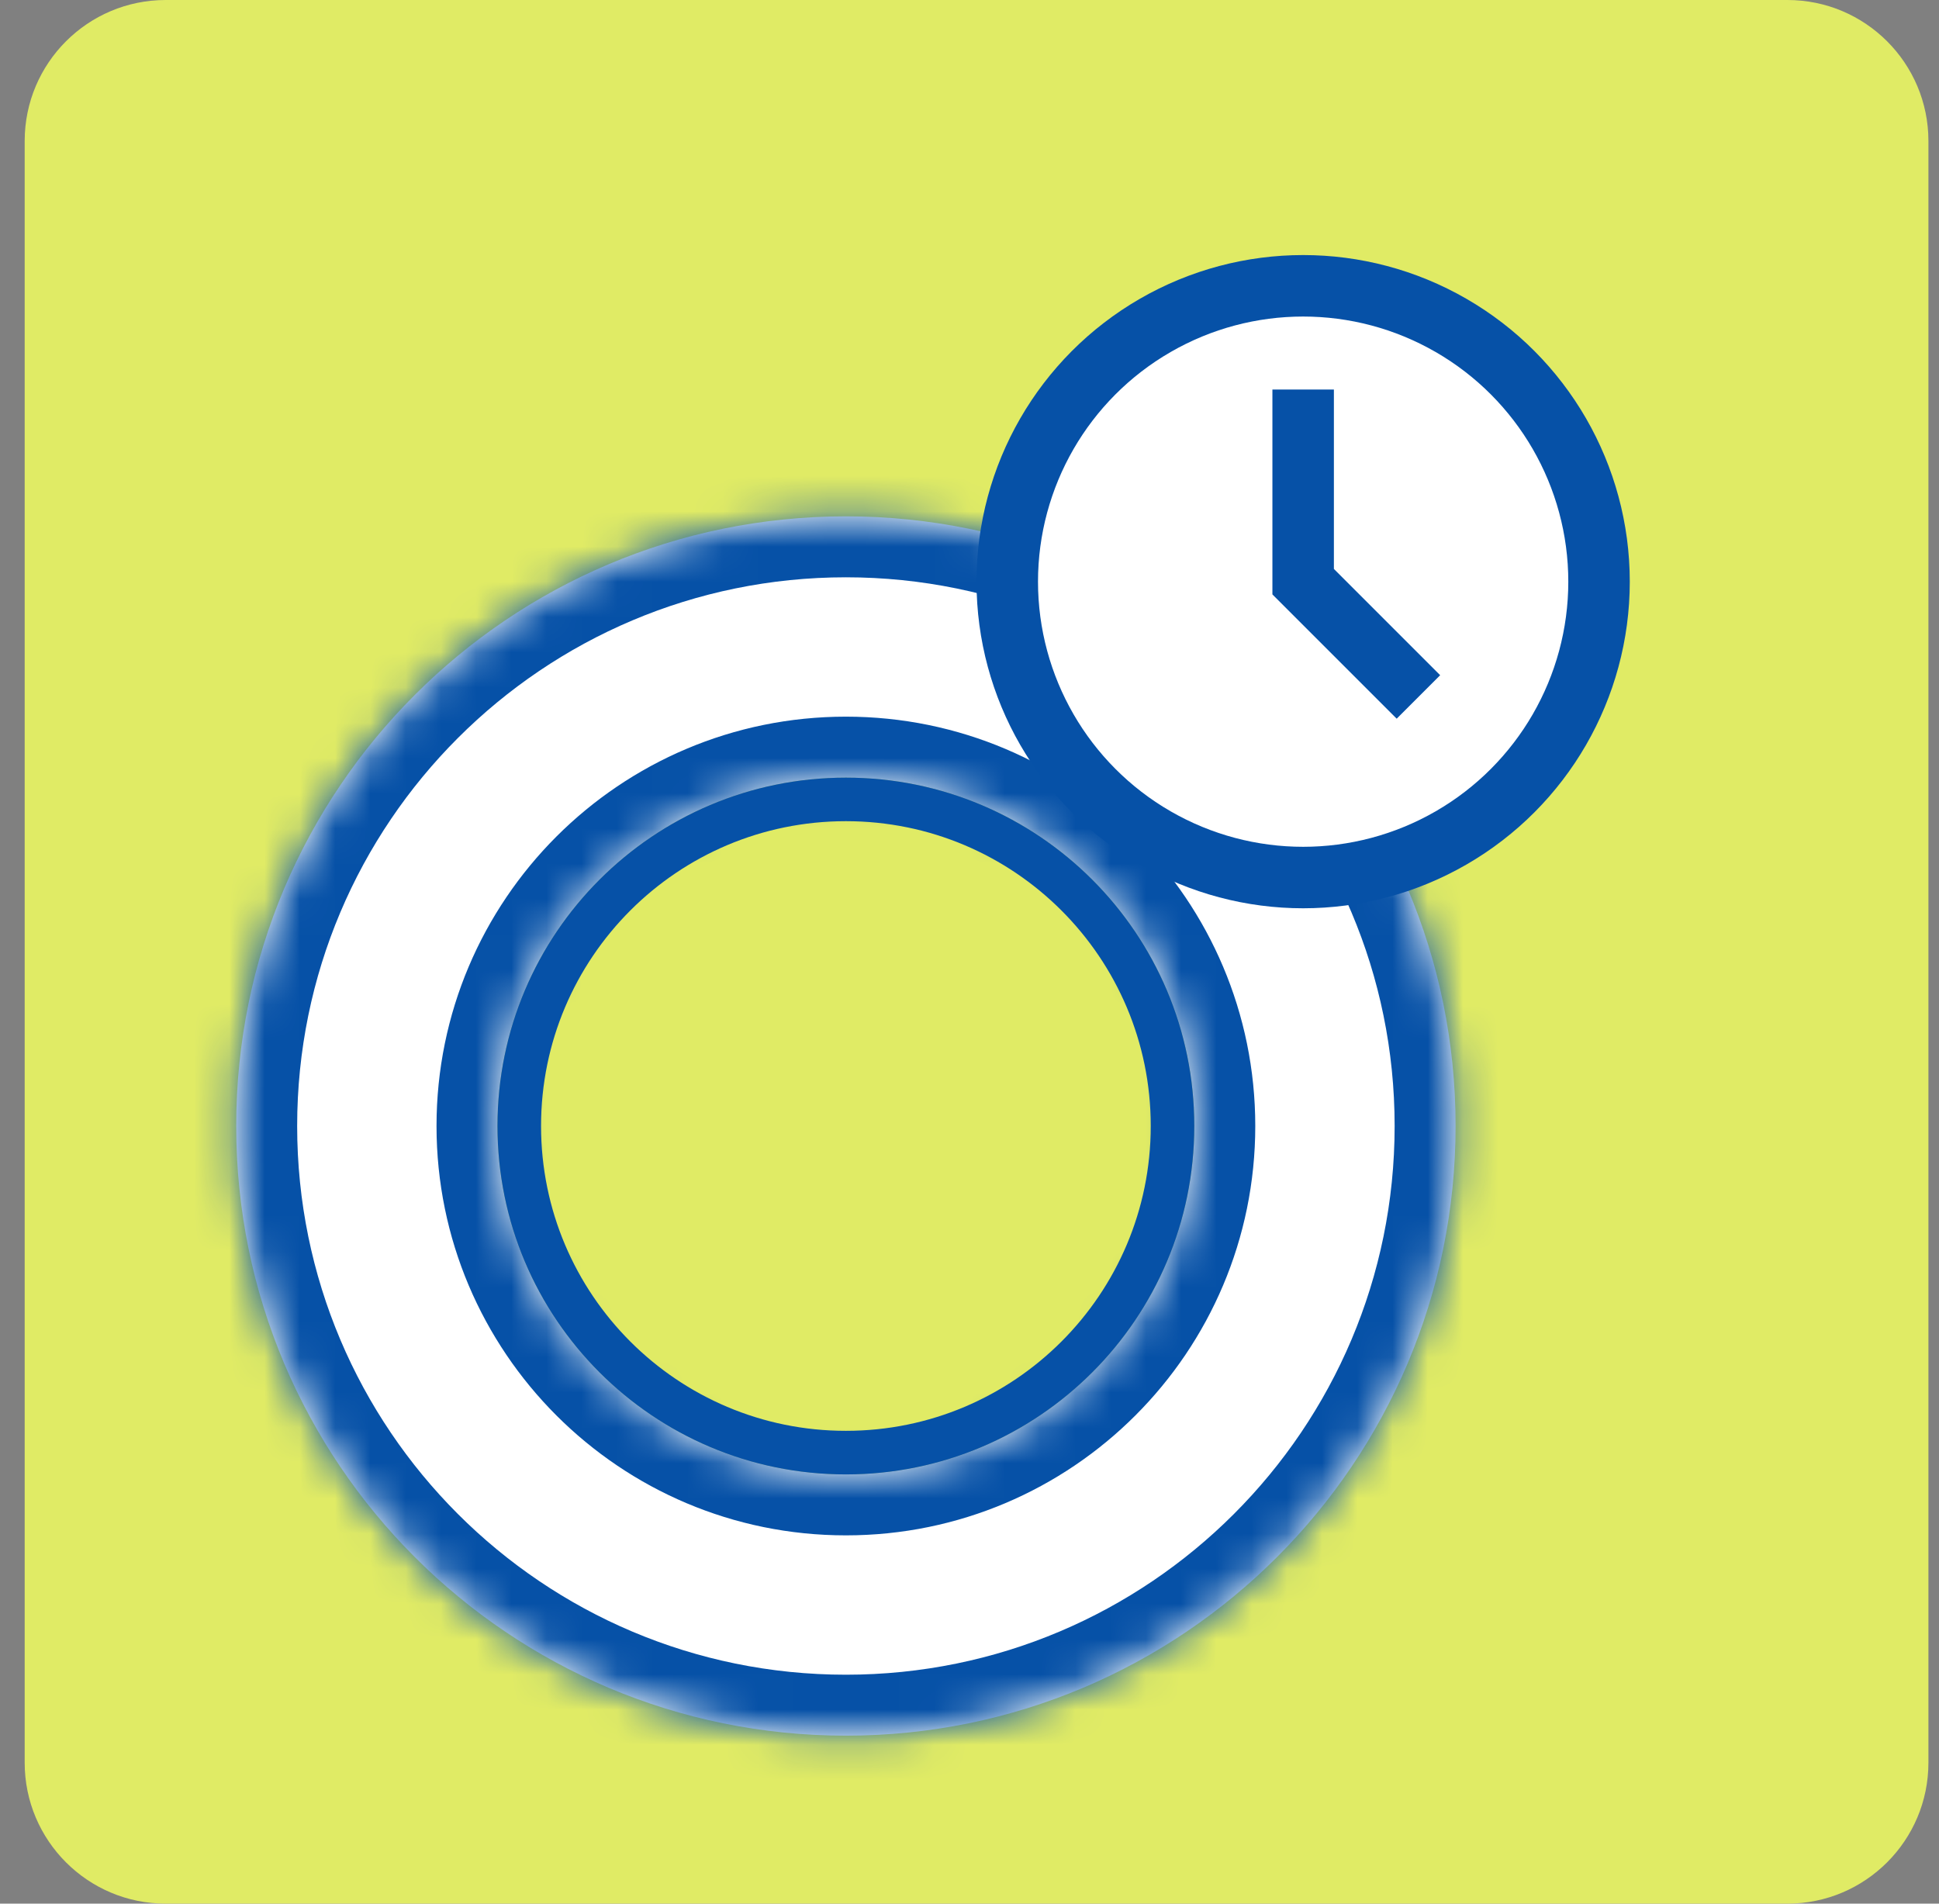 <svg width="55" height="54" viewBox="0 0 55 54" fill="none" xmlns="http://www.w3.org/2000/svg">
    <rect x="0" y="0" width="55" height="54" fill="#808080" stroke="none"/>
    <path d="M0.7 4C0.7 1.791 2.491 0 4.7 0H50.7C52.909 0 54.7 1.791 54.7 4V50C54.7 52.209 52.909 54 50.7 54H4.7C2.491 54 0.7 52.209 0.7 50V4Z" fill="#E0EB65"/>
    <mask id="path-2-inside-1_12809_42202" fill="white">
        <path fill-rule="evenodd" clip-rule="evenodd" d="M23.994 49.235C33.545 49.235 41.288 41.492 41.288 31.941C41.288 22.39 33.545 14.647 23.994 14.647C14.443 14.647 6.7 22.39 6.7 31.941C6.7 41.492 14.443 49.235 23.994 49.235ZM23.994 41.823C29.452 41.823 33.876 37.399 33.876 31.941C33.876 26.483 29.452 22.059 23.994 22.059C18.536 22.059 14.111 26.483 14.111 31.941C14.111 37.399 18.536 41.823 23.994 41.823Z"/>
    </mask>
    <path fill-rule="evenodd" clip-rule="evenodd" d="M23.994 49.235C33.545 49.235 41.288 41.492 41.288 31.941C41.288 22.39 33.545 14.647 23.994 14.647C14.443 14.647 6.7 22.39 6.7 31.941C6.7 41.492 14.443 49.235 23.994 49.235ZM23.994 41.823C29.452 41.823 33.876 37.399 33.876 31.941C33.876 26.483 29.452 22.059 23.994 22.059C18.536 22.059 14.111 26.483 14.111 31.941C14.111 37.399 18.536 41.823 23.994 41.823Z" fill="white"/>
    <path d="M39.559 31.941C39.559 40.537 32.59 47.506 23.994 47.506V50.965C34.5 50.965 43.017 42.447 43.017 31.941H39.559ZM23.994 16.376C32.59 16.376 39.559 23.345 39.559 31.941H43.017C43.017 21.435 34.5 12.918 23.994 12.918V16.376ZM8.429 31.941C8.429 23.345 15.398 16.376 23.994 16.376V12.918C13.487 12.918 4.97 21.435 4.97 31.941H8.429ZM23.994 47.506C15.398 47.506 8.429 40.537 8.429 31.941H4.97C4.97 42.447 13.487 50.965 23.994 50.965V47.506ZM32.147 31.941C32.147 36.444 28.497 40.094 23.994 40.094V43.553C30.407 43.553 35.606 38.354 35.606 31.941H32.147ZM23.994 23.788C28.497 23.788 32.147 27.438 32.147 31.941H35.606C35.606 25.528 30.407 20.329 23.994 20.329V23.788ZM15.841 31.941C15.841 27.438 19.491 23.788 23.994 23.788V20.329C17.581 20.329 12.382 25.528 12.382 31.941H15.841ZM23.994 40.094C19.491 40.094 15.841 36.444 15.841 31.941H12.382C12.382 38.354 17.581 43.553 23.994 43.553V40.094Z" fill="#0651A7" mask="url(#path-2-inside-1_12809_42202)"/>
    <path fill-rule="evenodd" clip-rule="evenodd" d="M23.994 41.824C29.452 41.824 33.876 37.399 33.876 31.941C33.876 26.483 29.452 22.059 23.994 22.059C18.536 22.059 14.111 26.483 14.111 31.941C14.111 37.399 18.536 41.824 23.994 41.824ZM23.994 40.588C28.769 40.588 32.641 36.717 32.641 31.941C32.641 27.166 28.769 23.294 23.994 23.294C19.218 23.294 15.347 27.166 15.347 31.941C15.347 36.717 19.218 40.588 23.994 40.588Z" fill="#0651A7"/>
    <circle cx="36.964" cy="16.5" r="8.393" fill="white" stroke="#0651A7" stroke-width="1.744"/>
    <path d="M36.964 11.05V16.5L40.234 19.77" stroke="#0651A7" stroke-width="1.744"/>
</svg>